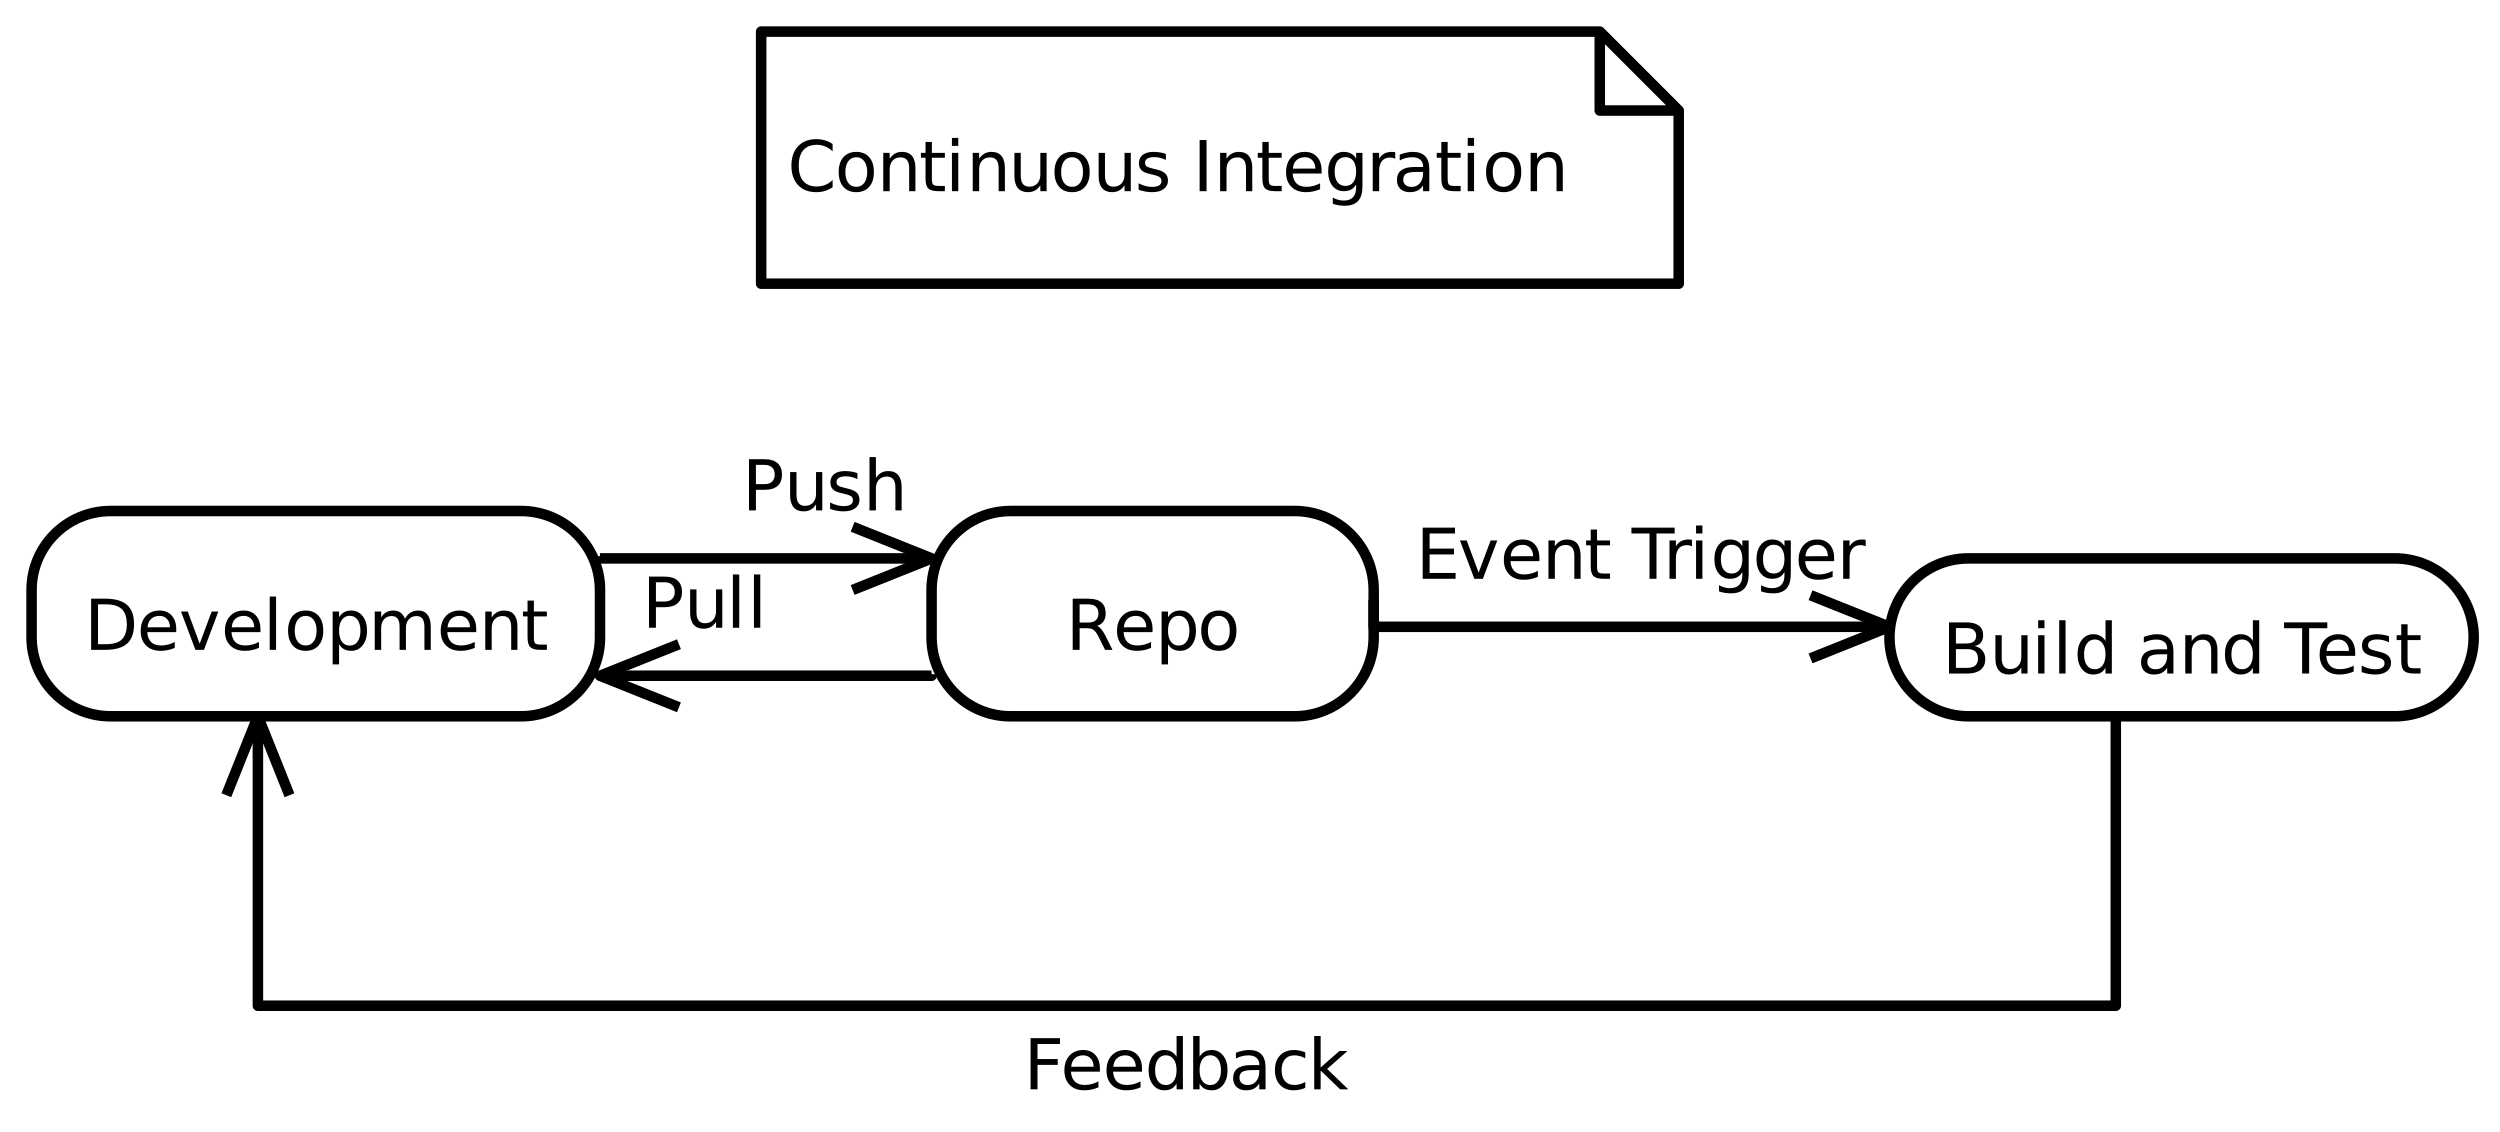 <svg xmlns="http://www.w3.org/2000/svg" xmlns:xlink="http://www.w3.org/1999/xlink" viewBox="0 0 475 215.057" version="1.1" viewport="0 0 400px 181px">
<defs>
<g>
<symbol overflow="visible" id="glyph0-0">
<path style="stroke:none;" d="M 0.656 2.359 L 0.656 -9.391 L 7.328 -9.391 L 7.328 2.359 Z M 1.406 1.609 L 6.594 1.609 L 6.594 -8.656 L 1.406 -8.656 Z M 1.406 1.609 "/>
</symbol>
<symbol overflow="visible" id="glyph0-1">
<path style="stroke:none;" d="M 2.625 -8.641 L 2.625 -1.078 L 4.203 -1.078 C 5.547 -1.078 6.531 -1.379 7.156 -1.984 C 7.781 -2.598 8.094 -3.562 8.094 -4.875 C 8.094 -6.164 7.781 -7.113 7.156 -7.719 C 6.531 -8.332 5.547 -8.641 4.203 -8.641 Z M 1.312 -9.719 L 4.016 -9.719 C 5.891 -9.719 7.266 -9.32 8.141 -8.531 C 9.023 -7.75 9.469 -6.531 9.469 -4.875 C 9.469 -3.195 9.023 -1.961 8.141 -1.172 C 7.254 -0.391 5.879 0 4.016 0 L 1.312 0 Z M 1.312 -9.719 "/>
</symbol>
<symbol overflow="visible" id="glyph0-2">
<path style="stroke:none;" d="M 7.484 -3.938 L 7.484 -3.359 L 1.984 -3.359 C 2.035 -2.535 2.281 -1.906 2.719 -1.469 C 3.164 -1.039 3.789 -0.828 4.594 -0.828 C 5.051 -0.828 5.492 -0.883 5.922 -1 C 6.359 -1.113 6.785 -1.281 7.203 -1.5 L 7.203 -0.375 C 6.773 -0.188 6.336 -0.047 5.891 0.047 C 5.441 0.141 4.984 0.188 4.516 0.188 C 3.348 0.188 2.426 -0.148 1.75 -0.828 C 1.07 -1.504 0.734 -2.422 0.734 -3.578 C 0.734 -4.766 1.055 -5.707 1.703 -6.406 C 2.348 -7.113 3.219 -7.469 4.312 -7.469 C 5.289 -7.469 6.062 -7.148 6.625 -6.516 C 7.195 -5.891 7.484 -5.031 7.484 -3.938 Z M 6.297 -4.297 C 6.285 -4.953 6.098 -5.473 5.734 -5.859 C 5.379 -6.254 4.91 -6.453 4.328 -6.453 C 3.648 -6.453 3.109 -6.258 2.703 -5.875 C 2.305 -5.5 2.082 -4.969 2.031 -4.281 Z M 6.297 -4.297 "/>
</symbol>
<symbol overflow="visible" id="glyph0-3">
<path style="stroke:none;" d="M 0.391 -7.281 L 1.672 -7.281 L 3.938 -1.172 L 6.219 -7.281 L 7.484 -7.281 L 4.75 0 L 3.125 0 Z M 0.391 -7.281 "/>
</symbol>
<symbol overflow="visible" id="glyph0-4">
<path style="stroke:none;" d="M 1.25 -10.125 L 2.453 -10.125 L 2.453 0 L 1.25 0 Z M 1.25 -10.125 "/>
</symbol>
<symbol overflow="visible" id="glyph0-5">
<path style="stroke:none;" d="M 4.078 -6.453 C 3.441 -6.453 2.938 -6.203 2.562 -5.703 C 2.188 -5.203 2 -4.516 2 -3.641 C 2 -2.766 2.18 -2.078 2.547 -1.578 C 2.922 -1.078 3.43 -0.828 4.078 -0.828 C 4.711 -0.828 5.219 -1.078 5.594 -1.578 C 5.969 -2.086 6.156 -2.773 6.156 -3.641 C 6.156 -4.504 5.969 -5.188 5.594 -5.688 C 5.219 -6.195 4.711 -6.453 4.078 -6.453 Z M 4.078 -7.469 C 5.117 -7.469 5.938 -7.129 6.531 -6.453 C 7.125 -5.773 7.422 -4.836 7.422 -3.641 C 7.422 -2.441 7.125 -1.504 6.531 -0.828 C 5.938 -0.148 5.117 0.188 4.078 0.188 C 3.035 0.188 2.219 -0.148 1.625 -0.828 C 1.031 -1.504 0.734 -2.441 0.734 -3.641 C 0.734 -4.836 1.031 -5.773 1.625 -6.453 C 2.219 -7.129 3.035 -7.469 4.078 -7.469 Z M 4.078 -7.469 "/>
</symbol>
<symbol overflow="visible" id="glyph0-6">
<path style="stroke:none;" d="M 2.422 -1.094 L 2.422 2.766 L 1.203 2.766 L 1.203 -7.281 L 2.422 -7.281 L 2.422 -6.188 C 2.672 -6.613 2.984 -6.93 3.359 -7.141 C 3.742 -7.359 4.207 -7.469 4.75 -7.469 C 5.633 -7.469 6.352 -7.113 6.906 -6.406 C 7.457 -5.707 7.734 -4.785 7.734 -3.641 C 7.734 -2.492 7.457 -1.566 6.906 -0.859 C 6.352 -0.16 5.633 0.188 4.75 0.188 C 4.207 0.188 3.742 0.082 3.359 -0.125 C 2.984 -0.332 2.672 -0.656 2.422 -1.094 Z M 6.484 -3.641 C 6.484 -4.516 6.301 -5.203 5.938 -5.703 C 5.582 -6.211 5.086 -6.469 4.453 -6.469 C 3.816 -6.469 3.316 -6.211 2.953 -5.703 C 2.598 -5.203 2.422 -4.516 2.422 -3.641 C 2.422 -2.754 2.598 -2.062 2.953 -1.562 C 3.316 -1.062 3.816 -0.812 4.453 -0.812 C 5.086 -0.812 5.582 -1.062 5.938 -1.562 C 6.301 -2.062 6.484 -2.754 6.484 -3.641 Z M 6.484 -3.641 "/>
</symbol>
<symbol overflow="visible" id="glyph0-7">
<path style="stroke:none;" d="M 6.938 -5.891 C 7.227 -6.43 7.582 -6.828 8 -7.078 C 8.414 -7.336 8.906 -7.469 9.469 -7.469 C 10.227 -7.469 10.812 -7.203 11.219 -6.672 C 11.633 -6.141 11.844 -5.383 11.844 -4.406 L 11.844 0 L 10.641 0 L 10.641 -4.359 C 10.641 -5.055 10.516 -5.57 10.266 -5.906 C 10.023 -6.25 9.648 -6.422 9.141 -6.422 C 8.523 -6.422 8.035 -6.211 7.672 -5.797 C 7.305 -5.391 7.125 -4.832 7.125 -4.125 L 7.125 0 L 5.922 0 L 5.922 -4.359 C 5.922 -5.066 5.797 -5.586 5.547 -5.922 C 5.305 -6.254 4.926 -6.422 4.406 -6.422 C 3.801 -6.422 3.316 -6.211 2.953 -5.797 C 2.598 -5.391 2.422 -4.832 2.422 -4.125 L 2.422 0 L 1.203 0 L 1.203 -7.281 L 2.422 -7.281 L 2.422 -6.156 C 2.691 -6.602 3.016 -6.93 3.391 -7.141 C 3.773 -7.359 4.227 -7.469 4.75 -7.469 C 5.281 -7.469 5.734 -7.332 6.109 -7.062 C 6.484 -6.789 6.758 -6.398 6.938 -5.891 Z M 6.938 -5.891 "/>
</symbol>
<symbol overflow="visible" id="glyph0-8">
<path style="stroke:none;" d="M 7.312 -4.406 L 7.312 0 L 6.125 0 L 6.125 -4.359 C 6.125 -5.047 5.988 -5.562 5.719 -5.906 C 5.445 -6.25 5.039 -6.422 4.5 -6.422 C 3.852 -6.422 3.344 -6.211 2.969 -5.797 C 2.602 -5.391 2.422 -4.832 2.422 -4.125 L 2.422 0 L 1.203 0 L 1.203 -7.281 L 2.422 -7.281 L 2.422 -6.156 C 2.703 -6.594 3.035 -6.922 3.422 -7.141 C 3.816 -7.359 4.266 -7.469 4.766 -7.469 C 5.609 -7.469 6.242 -7.207 6.672 -6.688 C 7.098 -6.164 7.312 -5.406 7.312 -4.406 Z M 7.312 -4.406 "/>
</symbol>
<symbol overflow="visible" id="glyph0-9">
<path style="stroke:none;" d="M 2.438 -9.359 L 2.438 -7.281 L 4.906 -7.281 L 4.906 -6.359 L 2.438 -6.359 L 2.438 -2.406 C 2.438 -1.812 2.516 -1.426 2.672 -1.25 C 2.836 -1.082 3.172 -1 3.672 -1 L 4.906 -1 L 4.906 0 L 3.672 0 C 2.754 0 2.117 -0.172 1.766 -0.516 C 1.41 -0.859 1.234 -1.488 1.234 -2.406 L 1.234 -6.359 L 0.359 -6.359 L 0.359 -7.281 L 1.234 -7.281 L 1.234 -9.359 Z M 2.438 -9.359 "/>
</symbol>
<symbol overflow="visible" id="glyph0-10">
<path style="stroke:none;" d="M 5.922 -4.562 C 6.203 -4.457 6.473 -4.25 6.734 -3.938 C 7.004 -3.625 7.273 -3.195 7.547 -2.656 L 8.875 0 L 7.469 0 L 6.219 -2.5 C 5.895 -3.145 5.582 -3.57 5.281 -3.781 C 4.977 -4 4.566 -4.109 4.047 -4.109 L 2.625 -4.109 L 2.625 0 L 1.312 0 L 1.312 -9.719 L 4.281 -9.719 C 5.383 -9.719 6.207 -9.484 6.75 -9.016 C 7.301 -8.555 7.578 -7.859 7.578 -6.922 C 7.578 -6.305 7.438 -5.797 7.156 -5.391 C 6.875 -4.992 6.461 -4.719 5.922 -4.562 Z M 2.625 -8.641 L 2.625 -5.188 L 4.281 -5.188 C 4.906 -5.188 5.379 -5.332 5.703 -5.625 C 6.035 -5.914 6.203 -6.348 6.203 -6.922 C 6.203 -7.484 6.035 -7.91 5.703 -8.203 C 5.379 -8.492 4.906 -8.641 4.281 -8.641 Z M 2.625 -8.641 "/>
</symbol>
<symbol overflow="visible" id="glyph0-11">
<path style="stroke:none;" d="M 2.625 -4.641 L 2.625 -1.078 L 4.734 -1.078 C 5.441 -1.078 5.961 -1.223 6.297 -1.516 C 6.641 -1.805 6.812 -2.254 6.812 -2.859 C 6.812 -3.473 6.641 -3.922 6.297 -4.203 C 5.961 -4.492 5.441 -4.641 4.734 -4.641 Z M 2.625 -8.641 L 2.625 -5.703 L 4.562 -5.703 C 5.207 -5.703 5.688 -5.82 6 -6.062 C 6.312 -6.312 6.469 -6.68 6.469 -7.172 C 6.469 -7.66 6.312 -8.023 6 -8.266 C 5.688 -8.516 5.207 -8.641 4.562 -8.641 Z M 1.312 -9.719 L 4.672 -9.719 C 5.672 -9.719 6.441 -9.508 6.984 -9.094 C 7.523 -8.676 7.797 -8.082 7.797 -7.312 C 7.797 -6.719 7.656 -6.242 7.375 -5.891 C 7.102 -5.547 6.695 -5.328 6.156 -5.234 C 6.801 -5.098 7.301 -4.805 7.656 -4.359 C 8.02 -3.922 8.203 -3.375 8.203 -2.719 C 8.203 -1.852 7.906 -1.18 7.312 -0.703 C 6.727 -0.234 5.891 0 4.797 0 L 1.312 0 Z M 1.312 -9.719 "/>
</symbol>
<symbol overflow="visible" id="glyph0-12">
<path style="stroke:none;" d="M 1.125 -2.875 L 1.125 -7.281 L 2.328 -7.281 L 2.328 -2.922 C 2.328 -2.234 2.461 -1.719 2.734 -1.375 C 3.004 -1.031 3.406 -0.859 3.938 -0.859 C 4.582 -0.859 5.094 -1.062 5.469 -1.469 C 5.852 -1.883 6.047 -2.445 6.047 -3.156 L 6.047 -7.281 L 7.234 -7.281 L 7.234 0 L 6.047 0 L 6.047 -1.125 C 5.754 -0.676 5.414 -0.344 5.031 -0.125 C 4.645 0.082 4.195 0.188 3.688 0.188 C 2.852 0.188 2.219 -0.07 1.781 -0.594 C 1.344 -1.113 1.125 -1.875 1.125 -2.875 Z M 4.141 -7.469 Z M 4.141 -7.469 "/>
</symbol>
<symbol overflow="visible" id="glyph0-13">
<path style="stroke:none;" d="M 1.25 -7.281 L 2.453 -7.281 L 2.453 0 L 1.25 0 Z M 1.25 -10.125 L 2.453 -10.125 L 2.453 -8.609 L 1.25 -8.609 Z M 1.25 -10.125 "/>
</symbol>
<symbol overflow="visible" id="glyph0-14">
<path style="stroke:none;" d="M 6.047 -6.188 L 6.047 -10.125 L 7.25 -10.125 L 7.25 0 L 6.047 0 L 6.047 -1.094 C 5.797 -0.656 5.477 -0.332 5.094 -0.125 C 4.707 0.082 4.25 0.188 3.719 0.188 C 2.832 0.188 2.113 -0.16 1.562 -0.859 C 1.008 -1.566 0.734 -2.492 0.734 -3.641 C 0.734 -4.785 1.008 -5.707 1.562 -6.406 C 2.113 -7.113 2.832 -7.469 3.719 -7.469 C 4.25 -7.469 4.707 -7.359 5.094 -7.141 C 5.477 -6.93 5.797 -6.613 6.047 -6.188 Z M 1.969 -3.641 C 1.969 -2.754 2.148 -2.062 2.516 -1.562 C 2.879 -1.062 3.379 -0.812 4.016 -0.812 C 4.641 -0.812 5.133 -1.062 5.5 -1.562 C 5.863 -2.062 6.047 -2.754 6.047 -3.641 C 6.047 -4.516 5.863 -5.203 5.5 -5.703 C 5.133 -6.211 4.641 -6.469 4.016 -6.469 C 3.379 -6.469 2.879 -6.211 2.516 -5.703 C 2.148 -5.203 1.969 -4.516 1.969 -3.641 Z M 1.969 -3.641 "/>
</symbol>
<symbol overflow="visible" id="glyph0-15">
<path style="stroke:none;" d=""/>
</symbol>
<symbol overflow="visible" id="glyph0-16">
<path style="stroke:none;" d="M 4.562 -3.656 C 3.602 -3.656 2.938 -3.547 2.562 -3.328 C 2.188 -3.109 2 -2.734 2 -2.203 C 2 -1.773 2.141 -1.438 2.422 -1.188 C 2.703 -0.938 3.082 -0.812 3.562 -0.812 C 4.227 -0.812 4.758 -1.047 5.156 -1.516 C 5.562 -1.984 5.766 -2.609 5.766 -3.391 L 5.766 -3.656 Z M 6.953 -4.156 L 6.953 0 L 5.766 0 L 5.766 -1.109 C 5.484 -0.66 5.141 -0.332 4.734 -0.125 C 4.328 0.082 3.828 0.188 3.234 0.188 C 2.492 0.188 1.898 -0.02 1.453 -0.438 C 1.016 -0.852 0.797 -1.414 0.797 -2.125 C 0.797 -2.938 1.07 -3.551 1.625 -3.969 C 2.176 -4.383 2.992 -4.594 4.078 -4.594 L 5.766 -4.594 L 5.766 -4.719 C 5.766 -5.27 5.582 -5.695 5.219 -6 C 4.852 -6.301 4.344 -6.453 3.688 -6.453 C 3.27 -6.453 2.863 -6.398 2.469 -6.297 C 2.07 -6.203 1.691 -6.051 1.328 -5.844 L 1.328 -6.953 C 1.766 -7.117 2.191 -7.242 2.609 -7.328 C 3.023 -7.422 3.426 -7.469 3.812 -7.469 C 4.863 -7.469 5.648 -7.191 6.172 -6.641 C 6.691 -6.098 6.953 -5.27 6.953 -4.156 Z M 6.953 -4.156 "/>
</symbol>
<symbol overflow="visible" id="glyph0-17">
<path style="stroke:none;" d="M -0.031 -9.719 L 8.188 -9.719 L 8.188 -8.609 L 4.734 -8.609 L 4.734 0 L 3.406 0 L 3.406 -8.609 L -0.031 -8.609 Z M -0.031 -9.719 "/>
</symbol>
<symbol overflow="visible" id="glyph0-18">
<path style="stroke:none;" d="M 5.906 -7.078 L 5.906 -5.938 C 5.562 -6.113 5.207 -6.242 4.844 -6.328 C 4.477 -6.422 4.102 -6.469 3.719 -6.469 C 3.125 -6.469 2.676 -6.375 2.375 -6.188 C 2.082 -6.008 1.938 -5.738 1.938 -5.375 C 1.938 -5.094 2.039 -4.875 2.25 -4.719 C 2.469 -4.562 2.895 -4.41 3.531 -4.266 L 3.938 -4.172 C 4.789 -3.984 5.395 -3.723 5.75 -3.391 C 6.113 -3.066 6.297 -2.609 6.297 -2.016 C 6.297 -1.336 6.023 -0.801 5.484 -0.406 C 4.953 -0.008 4.219 0.188 3.281 0.188 C 2.883 0.188 2.473 0.148 2.047 0.078 C 1.629 0.004 1.188 -0.109 0.719 -0.266 L 0.719 -1.5 C 1.164 -1.27 1.602 -1.098 2.031 -0.984 C 2.457 -0.867 2.883 -0.812 3.312 -0.812 C 3.875 -0.812 4.305 -0.906 4.609 -1.094 C 4.91 -1.289 5.062 -1.566 5.062 -1.922 C 5.062 -2.242 4.953 -2.488 4.734 -2.656 C 4.516 -2.832 4.035 -3.004 3.297 -3.172 L 2.875 -3.266 C 2.133 -3.422 1.598 -3.66 1.266 -3.984 C 0.941 -4.305 0.781 -4.75 0.781 -5.312 C 0.781 -6 1.02 -6.531 1.5 -6.906 C 1.988 -7.281 2.68 -7.469 3.578 -7.469 C 4.016 -7.469 4.426 -7.43 4.812 -7.359 C 5.207 -7.297 5.57 -7.203 5.906 -7.078 Z M 5.906 -7.078 "/>
</symbol>
<symbol overflow="visible" id="glyph0-19">
<path style="stroke:none;" d="M 1.312 -9.719 L 7.453 -9.719 L 7.453 -8.609 L 2.625 -8.609 L 2.625 -5.734 L 7.25 -5.734 L 7.25 -4.625 L 2.625 -4.625 L 2.625 -1.109 L 7.562 -1.109 L 7.562 0 L 1.312 0 Z M 1.312 -9.719 "/>
</symbol>
<symbol overflow="visible" id="glyph0-20">
<path style="stroke:none;" d="M 5.484 -6.172 C 5.348 -6.242 5.195 -6.297 5.031 -6.328 C 4.875 -6.367 4.703 -6.391 4.516 -6.391 C 3.836 -6.391 3.316 -6.172 2.953 -5.734 C 2.598 -5.297 2.422 -4.664 2.422 -3.844 L 2.422 0 L 1.203 0 L 1.203 -7.281 L 2.422 -7.281 L 2.422 -6.156 C 2.672 -6.594 2.992 -6.922 3.391 -7.141 C 3.797 -7.359 4.289 -7.469 4.875 -7.469 C 4.945 -7.469 5.035 -7.461 5.141 -7.453 C 5.242 -7.441 5.352 -7.426 5.469 -7.406 Z M 5.484 -6.172 "/>
</symbol>
<symbol overflow="visible" id="glyph0-21">
<path style="stroke:none;" d="M 6.047 -3.734 C 6.047 -4.598 5.867 -5.27 5.516 -5.75 C 5.16 -6.227 4.66 -6.469 4.016 -6.469 C 3.367 -6.469 2.863 -6.227 2.5 -5.75 C 2.145 -5.27 1.969 -4.598 1.969 -3.734 C 1.969 -2.867 2.145 -2.195 2.5 -1.719 C 2.863 -1.238 3.367 -1 4.016 -1 C 4.66 -1 5.16 -1.238 5.516 -1.719 C 5.867 -2.195 6.047 -2.867 6.047 -3.734 Z M 7.25 -0.906 C 7.25 0.332 6.973 1.254 6.422 1.859 C 5.867 2.461 5.023 2.766 3.891 2.766 C 3.473 2.766 3.078 2.734 2.703 2.672 C 2.328 2.609 1.961 2.516 1.609 2.391 L 1.609 1.219 C 1.961 1.414 2.312 1.555 2.656 1.641 C 3 1.734 3.348 1.781 3.703 1.781 C 4.484 1.781 5.066 1.57 5.453 1.156 C 5.848 0.75 6.047 0.133 6.047 -0.688 L 6.047 -1.281 C 5.805 -0.852 5.488 -0.531 5.094 -0.312 C 4.707 -0.102 4.25 0 3.719 0 C 2.82 0 2.098 -0.336 1.547 -1.016 C 1.004 -1.703 0.734 -2.609 0.734 -3.734 C 0.734 -4.859 1.004 -5.758 1.547 -6.438 C 2.098 -7.125 2.82 -7.469 3.719 -7.469 C 4.25 -7.469 4.707 -7.359 5.094 -7.141 C 5.488 -6.93 5.805 -6.613 6.047 -6.188 L 6.047 -7.281 L 7.25 -7.281 Z M 7.25 -0.906 "/>
</symbol>
<symbol overflow="visible" id="glyph0-22">
<path style="stroke:none;" d="M 1.312 -9.719 L 6.891 -9.719 L 6.891 -8.609 L 2.625 -8.609 L 2.625 -5.75 L 6.469 -5.75 L 6.469 -4.641 L 2.625 -4.641 L 2.625 0 L 1.312 0 Z M 1.312 -9.719 "/>
</symbol>
<symbol overflow="visible" id="glyph0-23">
<path style="stroke:none;" d="M 6.484 -3.641 C 6.484 -4.516 6.301 -5.203 5.938 -5.703 C 5.582 -6.211 5.086 -6.469 4.453 -6.469 C 3.816 -6.469 3.316 -6.211 2.953 -5.703 C 2.598 -5.203 2.422 -4.516 2.422 -3.641 C 2.422 -2.754 2.598 -2.062 2.953 -1.562 C 3.316 -1.062 3.816 -0.812 4.453 -0.812 C 5.086 -0.812 5.582 -1.062 5.938 -1.562 C 6.301 -2.062 6.484 -2.754 6.484 -3.641 Z M 2.422 -6.188 C 2.672 -6.613 2.984 -6.93 3.359 -7.141 C 3.742 -7.359 4.207 -7.469 4.75 -7.469 C 5.633 -7.469 6.352 -7.113 6.906 -6.406 C 7.457 -5.707 7.734 -4.785 7.734 -3.641 C 7.734 -2.492 7.457 -1.566 6.906 -0.859 C 6.352 -0.16 5.633 0.188 4.75 0.188 C 4.207 0.188 3.742 0.082 3.359 -0.125 C 2.984 -0.332 2.672 -0.656 2.422 -1.094 L 2.422 0 L 1.203 0 L 1.203 -10.125 L 2.422 -10.125 Z M 2.422 -6.188 "/>
</symbol>
<symbol overflow="visible" id="glyph0-24">
<path style="stroke:none;" d="M 6.5 -7.016 L 6.5 -5.891 C 6.164 -6.078 5.828 -6.219 5.484 -6.312 C 5.141 -6.406 4.797 -6.453 4.453 -6.453 C 3.672 -6.453 3.066 -6.203 2.641 -5.703 C 2.211 -5.211 2 -4.523 2 -3.641 C 2 -2.742 2.211 -2.051 2.641 -1.562 C 3.066 -1.07 3.672 -0.828 4.453 -0.828 C 4.797 -0.828 5.141 -0.875 5.484 -0.969 C 5.828 -1.062 6.164 -1.203 6.5 -1.391 L 6.5 -0.281 C 6.164 -0.125 5.816 -0.008 5.453 0.062 C 5.098 0.145 4.723 0.188 4.328 0.188 C 3.223 0.188 2.348 -0.156 1.703 -0.844 C 1.055 -1.531 0.734 -2.461 0.734 -3.641 C 0.734 -4.828 1.055 -5.758 1.703 -6.438 C 2.359 -7.125 3.258 -7.469 4.406 -7.469 C 4.77 -7.469 5.125 -7.426 5.469 -7.344 C 5.82 -7.27 6.164 -7.16 6.5 -7.016 Z M 6.5 -7.016 "/>
</symbol>
<symbol overflow="visible" id="glyph0-25">
<path style="stroke:none;" d="M 1.203 -10.125 L 2.422 -10.125 L 2.422 -4.141 L 5.984 -7.281 L 7.516 -7.281 L 3.656 -3.875 L 7.672 0 L 6.125 0 L 2.422 -3.562 L 2.422 0 L 1.203 0 Z M 1.203 -10.125 "/>
</symbol>
<symbol overflow="visible" id="glyph0-26">
<path style="stroke:none;" d="M 8.578 -8.969 L 8.578 -7.578 C 8.141 -7.992 7.672 -8.301 7.172 -8.5 C 6.672 -8.707 6.141 -8.812 5.578 -8.812 C 4.461 -8.812 3.609 -8.473 3.016 -7.797 C 2.43 -7.117 2.141 -6.133 2.141 -4.844 C 2.141 -3.562 2.43 -2.582 3.016 -1.906 C 3.609 -1.227 4.461 -0.891 5.578 -0.891 C 6.141 -0.891 6.672 -0.988 7.172 -1.188 C 7.672 -1.395 8.141 -1.707 8.578 -2.125 L 8.578 -0.75 C 8.117 -0.438 7.633 -0.203 7.125 -0.047 C 6.613 0.109 6.07 0.188 5.5 0.188 C 4.02 0.188 2.859 -0.258 2.016 -1.156 C 1.172 -2.062 0.75 -3.289 0.75 -4.844 C 0.75 -6.406 1.172 -7.633 2.016 -8.531 C 2.859 -9.438 4.02 -9.891 5.5 -9.891 C 6.07 -9.891 6.613 -9.812 7.125 -9.656 C 7.645 -9.508 8.129 -9.281 8.578 -8.969 Z M 8.578 -8.969 "/>
</symbol>
<symbol overflow="visible" id="glyph0-27">
<path style="stroke:none;" d="M 1.312 -9.719 L 2.625 -9.719 L 2.625 0 L 1.312 0 Z M 1.312 -9.719 "/>
</symbol>
<symbol overflow="visible" id="glyph0-28">
<path style="stroke:none;" d="M 2.625 -8.641 L 2.625 -4.984 L 4.281 -4.984 C 4.883 -4.984 5.352 -5.141 5.688 -5.453 C 6.031 -5.773 6.203 -6.227 6.203 -6.812 C 6.203 -7.395 6.031 -7.844 5.688 -8.156 C 5.352 -8.477 4.883 -8.641 4.281 -8.641 Z M 1.312 -9.719 L 4.281 -9.719 C 5.363 -9.719 6.18 -9.469 6.734 -8.969 C 7.297 -8.477 7.578 -7.758 7.578 -6.812 C 7.578 -5.852 7.297 -5.129 6.734 -4.641 C 6.18 -4.148 5.363 -3.906 4.281 -3.906 L 2.625 -3.906 L 2.625 0 L 1.312 0 Z M 1.312 -9.719 "/>
</symbol>
<symbol overflow="visible" id="glyph0-29">
<path style="stroke:none;" d="M 7.312 -4.406 L 7.312 0 L 6.125 0 L 6.125 -4.359 C 6.125 -5.047 5.988 -5.562 5.719 -5.906 C 5.445 -6.25 5.039 -6.422 4.5 -6.422 C 3.852 -6.422 3.344 -6.211 2.969 -5.797 C 2.602 -5.391 2.422 -4.832 2.422 -4.125 L 2.422 0 L 1.203 0 L 1.203 -10.125 L 2.422 -10.125 L 2.422 -6.156 C 2.703 -6.594 3.035 -6.922 3.422 -7.141 C 3.816 -7.359 4.266 -7.469 4.766 -7.469 C 5.609 -7.469 6.242 -7.207 6.672 -6.688 C 7.098 -6.164 7.312 -5.406 7.312 -4.406 Z M 7.312 -4.406 "/>
</symbol>
</g>
</defs>
<g id="surface237999">
<path style="fill:none;stroke-width:2;stroke-linecap:butt;stroke-linejoin:round;stroke:rgb(0%,0%,0%);stroke-opacity:1;stroke-miterlimit:10;" d="M 0 15.001 C 0 6.716 6.715 0.001 15 0.001 L 93 0.001 C 101.285 0.001 108 6.716 108 15.001 L 108 24.001 C 108 32.282 101.285 39.001 93 39.001 L 15 39.001 C 6.715 39.001 0 32.282 0 24.001 Z M 0 15.001 " transform="matrix(1,0,0,1,6,97.093)"/>
<g style="fill:rgb(0%,0%,0%);fill-opacity:1;">
  <use xlink:href="#glyph0-1" x="16" y="123.47"/>
  <use xlink:href="#glyph0-2" x="26" y="123.47"/>
  <use xlink:href="#glyph0-3" x="34" y="123.47"/>
  <use xlink:href="#glyph0-2" x="42" y="123.47"/>
  <use xlink:href="#glyph0-4" x="50" y="123.47"/>
  <use xlink:href="#glyph0-5" x="54" y="123.47"/>
  <use xlink:href="#glyph0-6" x="62" y="123.47"/>
  <use xlink:href="#glyph0-7" x="70" y="123.47"/>
  <use xlink:href="#glyph0-2" x="83" y="123.47"/>
  <use xlink:href="#glyph0-8" x="91" y="123.47"/>
  <use xlink:href="#glyph0-9" x="99" y="123.47"/>
</g>
<path style="fill:none;stroke-width:2;stroke-linecap:butt;stroke-linejoin:round;stroke:rgb(0%,0%,0%);stroke-opacity:1;stroke-miterlimit:10;" d="M 0 15.001 C 0 6.716 6.715 0.001 15 0.001 L 69 0.001 C 77.285 0.001 84 6.716 84 15.001 L 84 24.001 C 84 32.282 77.285 39.001 69 39.001 L 15 39.001 C 6.715 39.001 0 32.282 0 24.001 Z M 0 15.001 " transform="matrix(1,0,0,1,177,97.093)"/>
<g style="fill:rgb(0%,0%,0%);fill-opacity:1;">
  <use xlink:href="#glyph0-10" x="202.5" y="123.47"/>
  <use xlink:href="#glyph0-2" x="211.5" y="123.47"/>
  <use xlink:href="#glyph0-6" x="219.5" y="123.47"/>
  <use xlink:href="#glyph0-5" x="227.5" y="123.47"/>
</g>
<path style="fill:none;stroke-width:2;stroke-linecap:butt;stroke-linejoin:round;stroke:rgb(0%,0%,0%);stroke-opacity:1;stroke-miterlimit:10;" d="M 0 15.001 C 0 6.716 6.715 0.001 15 0.001 L 96 0.001 C 104.285 0.001 111 6.716 111 15.001 C 111 23.282 104.285 30.001 96 30.001 L 15 30.001 C 6.715 30.001 0 23.282 0 15.001 Z M 0 15.001 " transform="matrix(1,0,0,1,359,106.093)"/>
<g style="fill:rgb(0%,0%,0%);fill-opacity:1;">
  <use xlink:href="#glyph0-11" x="369" y="127.97"/>
  <use xlink:href="#glyph0-12" x="378" y="127.97"/>
  <use xlink:href="#glyph0-13" x="386" y="127.97"/>
  <use xlink:href="#glyph0-4" x="390" y="127.97"/>
  <use xlink:href="#glyph0-14" x="394" y="127.97"/>
  <use xlink:href="#glyph0-15" x="402" y="127.97"/>
  <use xlink:href="#glyph0-16" x="406" y="127.97"/>
  <use xlink:href="#glyph0-8" x="414" y="127.97"/>
  <use xlink:href="#glyph0-14" x="422" y="127.97"/>
  <use xlink:href="#glyph0-15" x="430" y="127.97"/>
  <use xlink:href="#glyph0-17" x="434" y="127.97"/>
  <use xlink:href="#glyph0-2" x="440" y="127.97"/>
  <use xlink:href="#glyph0-18" x="448" y="127.97"/>
  <use xlink:href="#glyph0-9" x="455" y="127.97"/>
</g>
<path style="fill:none;stroke-width:2;stroke-linecap:butt;stroke-linejoin:round;stroke:rgb(0%,0%,0%);stroke-opacity:1;stroke-miterlimit:10;" d="M 98 5.1 L 98 -0.001 L 0 -0.001 " transform="matrix(-1,0,-0,-1,359,119.093)"/>
<path style="fill:none;stroke-width:2;stroke-linecap:butt;stroke-linejoin:round;stroke:rgb(0%,0%,0%);stroke-opacity:1;stroke-miterlimit:10;" d="M 83 11.101 L 98 5.101 L 83 -0.899 " transform="matrix(1,0,0,1,261,113.993)"/>
<g style="fill:rgb(0%,0%,0%);fill-opacity:1;">
  <use xlink:href="#glyph0-19" x="269" y="109.97"/>
  <use xlink:href="#glyph0-3" x="277" y="109.97"/>
  <use xlink:href="#glyph0-2" x="285" y="109.97"/>
  <use xlink:href="#glyph0-8" x="293" y="109.97"/>
  <use xlink:href="#glyph0-9" x="301" y="109.97"/>
  <use xlink:href="#glyph0-15" x="306" y="109.97"/>
  <use xlink:href="#glyph0-17" x="310" y="109.97"/>
  <use xlink:href="#glyph0-20" x="316" y="109.97"/>
  <use xlink:href="#glyph0-13" x="321" y="109.97"/>
  <use xlink:href="#glyph0-21" x="325" y="109.97"/>
  <use xlink:href="#glyph0-21" x="333" y="109.97"/>
  <use xlink:href="#glyph0-2" x="341" y="109.97"/>
  <use xlink:href="#glyph0-20" x="349" y="109.97"/>
</g>
<path style="fill:none;stroke-width:2;stroke-linecap:butt;stroke-linejoin:round;stroke:rgb(0%,0%,0%);stroke-opacity:1;stroke-miterlimit:10;" d="M 0.001 -353 L 55.001 -353 L 55.001 0 L 0.001 0 " transform="matrix(0,1,-1,0,49,136.093)"/>
<path style="fill:none;stroke-width:2;stroke-linecap:butt;stroke-linejoin:round;stroke:rgb(0%,0%,0%);stroke-opacity:1;stroke-miterlimit:10;" d="M -347 15.001 L -353 0.001 L -359 15.001 " transform="matrix(1,0,0,1,402,136.093)"/>
<g style="fill:rgb(0%,0%,0%);fill-opacity:1;">
  <use xlink:href="#glyph0-22" x="194.5" y="206.97"/>
  <use xlink:href="#glyph0-2" x="201.5" y="206.97"/>
  <use xlink:href="#glyph0-2" x="209.5" y="206.97"/>
  <use xlink:href="#glyph0-14" x="217.5" y="206.97"/>
  <use xlink:href="#glyph0-23" x="225.5" y="206.97"/>
  <use xlink:href="#glyph0-16" x="233.5" y="206.97"/>
  <use xlink:href="#glyph0-24" x="241.5" y="206.97"/>
  <use xlink:href="#glyph0-25" x="248.5" y="206.97"/>
</g>
<path style="fill:none;stroke-width:2;stroke-linecap:butt;stroke-linejoin:round;stroke:rgb(0%,0%,0%);stroke-opacity:1;stroke-miterlimit:10;" d="M 159.341 0 L 159.341 15 L 174.341 15 L 159.341 0 L 0.002 0 L 0.002 47.902 L 174.341 47.902 L 174.341 15 " transform="matrix(1,0,0,1,144.616,6)"/>
<g style="fill:rgb(0%,0%,0%);fill-opacity:1;">
  <use xlink:href="#glyph0-26" x="149.617" y="36.325"/>
  <use xlink:href="#glyph0-5" x="158.617" y="36.325"/>
  <use xlink:href="#glyph0-8" x="166.617" y="36.325"/>
  <use xlink:href="#glyph0-9" x="174.617" y="36.325"/>
  <use xlink:href="#glyph0-13" x="179.617" y="36.325"/>
  <use xlink:href="#glyph0-8" x="183.617" y="36.325"/>
  <use xlink:href="#glyph0-12" x="191.617" y="36.325"/>
  <use xlink:href="#glyph0-5" x="199.617" y="36.325"/>
  <use xlink:href="#glyph0-12" x="207.617" y="36.325"/>
  <use xlink:href="#glyph0-18" x="215.617" y="36.325"/>
  <use xlink:href="#glyph0-15" x="222.617" y="36.325"/>
  <use xlink:href="#glyph0-27" x="226.617" y="36.325"/>
  <use xlink:href="#glyph0-8" x="230.617" y="36.325"/>
  <use xlink:href="#glyph0-9" x="238.617" y="36.325"/>
  <use xlink:href="#glyph0-2" x="243.617" y="36.325"/>
  <use xlink:href="#glyph0-21" x="251.617" y="36.325"/>
  <use xlink:href="#glyph0-20" x="259.617" y="36.325"/>
  <use xlink:href="#glyph0-16" x="264.617" y="36.325"/>
  <use xlink:href="#glyph0-9" x="272.617" y="36.325"/>
  <use xlink:href="#glyph0-13" x="277.617" y="36.325"/>
  <use xlink:href="#glyph0-5" x="281.617" y="36.325"/>
  <use xlink:href="#glyph0-8" x="289.617" y="36.325"/>
</g>
<path style="fill:none;stroke-width:2;stroke-linecap:butt;stroke-linejoin:round;stroke:rgb(0%,0%,0%);stroke-opacity:1;stroke-miterlimit:10;" d="M 63 -0.3 L 63 0 L 0 0 " transform="matrix(1,0,0,1,114,128.394)"/>
<path style="fill:none;stroke-width:2;stroke-linecap:butt;stroke-linejoin:round;stroke:rgb(0%,0%,0%);stroke-opacity:1;stroke-miterlimit:10;" d="M -48 -5.698 L -63 0.302 L -48 6.302 " transform="matrix(1,0,0,1,177,128.093)"/>
<g style="fill:rgb(0%,0%,0%);fill-opacity:1;">
  <use xlink:href="#glyph0-28" x="122" y="119.271"/>
  <use xlink:href="#glyph0-12" x="130" y="119.271"/>
  <use xlink:href="#glyph0-4" x="138" y="119.271"/>
  <use xlink:href="#glyph0-4" x="142" y="119.271"/>
</g>
<path style="fill:none;stroke-width:2;stroke-linecap:butt;stroke-linejoin:round;stroke:rgb(0%,0%,0%);stroke-opacity:1;stroke-miterlimit:10;" d="M 63 0.432 L 63 -0.001 L 0 -0.001 " transform="matrix(-1,0,-0,-1,177,106.093)"/>
<path style="fill:none;stroke-width:2;stroke-linecap:butt;stroke-linejoin:round;stroke:rgb(0%,0%,0%);stroke-opacity:1;stroke-miterlimit:10;" d="M 48 6.433 L 63 0.433 L 48 -5.567 " transform="matrix(1,0,0,1,114,105.66)"/>
<g style="fill:rgb(0%,0%,0%);fill-opacity:1;">
  <use xlink:href="#glyph0-28" x="141" y="96.97"/>
  <use xlink:href="#glyph0-12" x="149" y="96.97"/>
  <use xlink:href="#glyph0-18" x="157" y="96.97"/>
  <use xlink:href="#glyph0-29" x="164" y="96.97"/>
</g>
</g>
</svg>